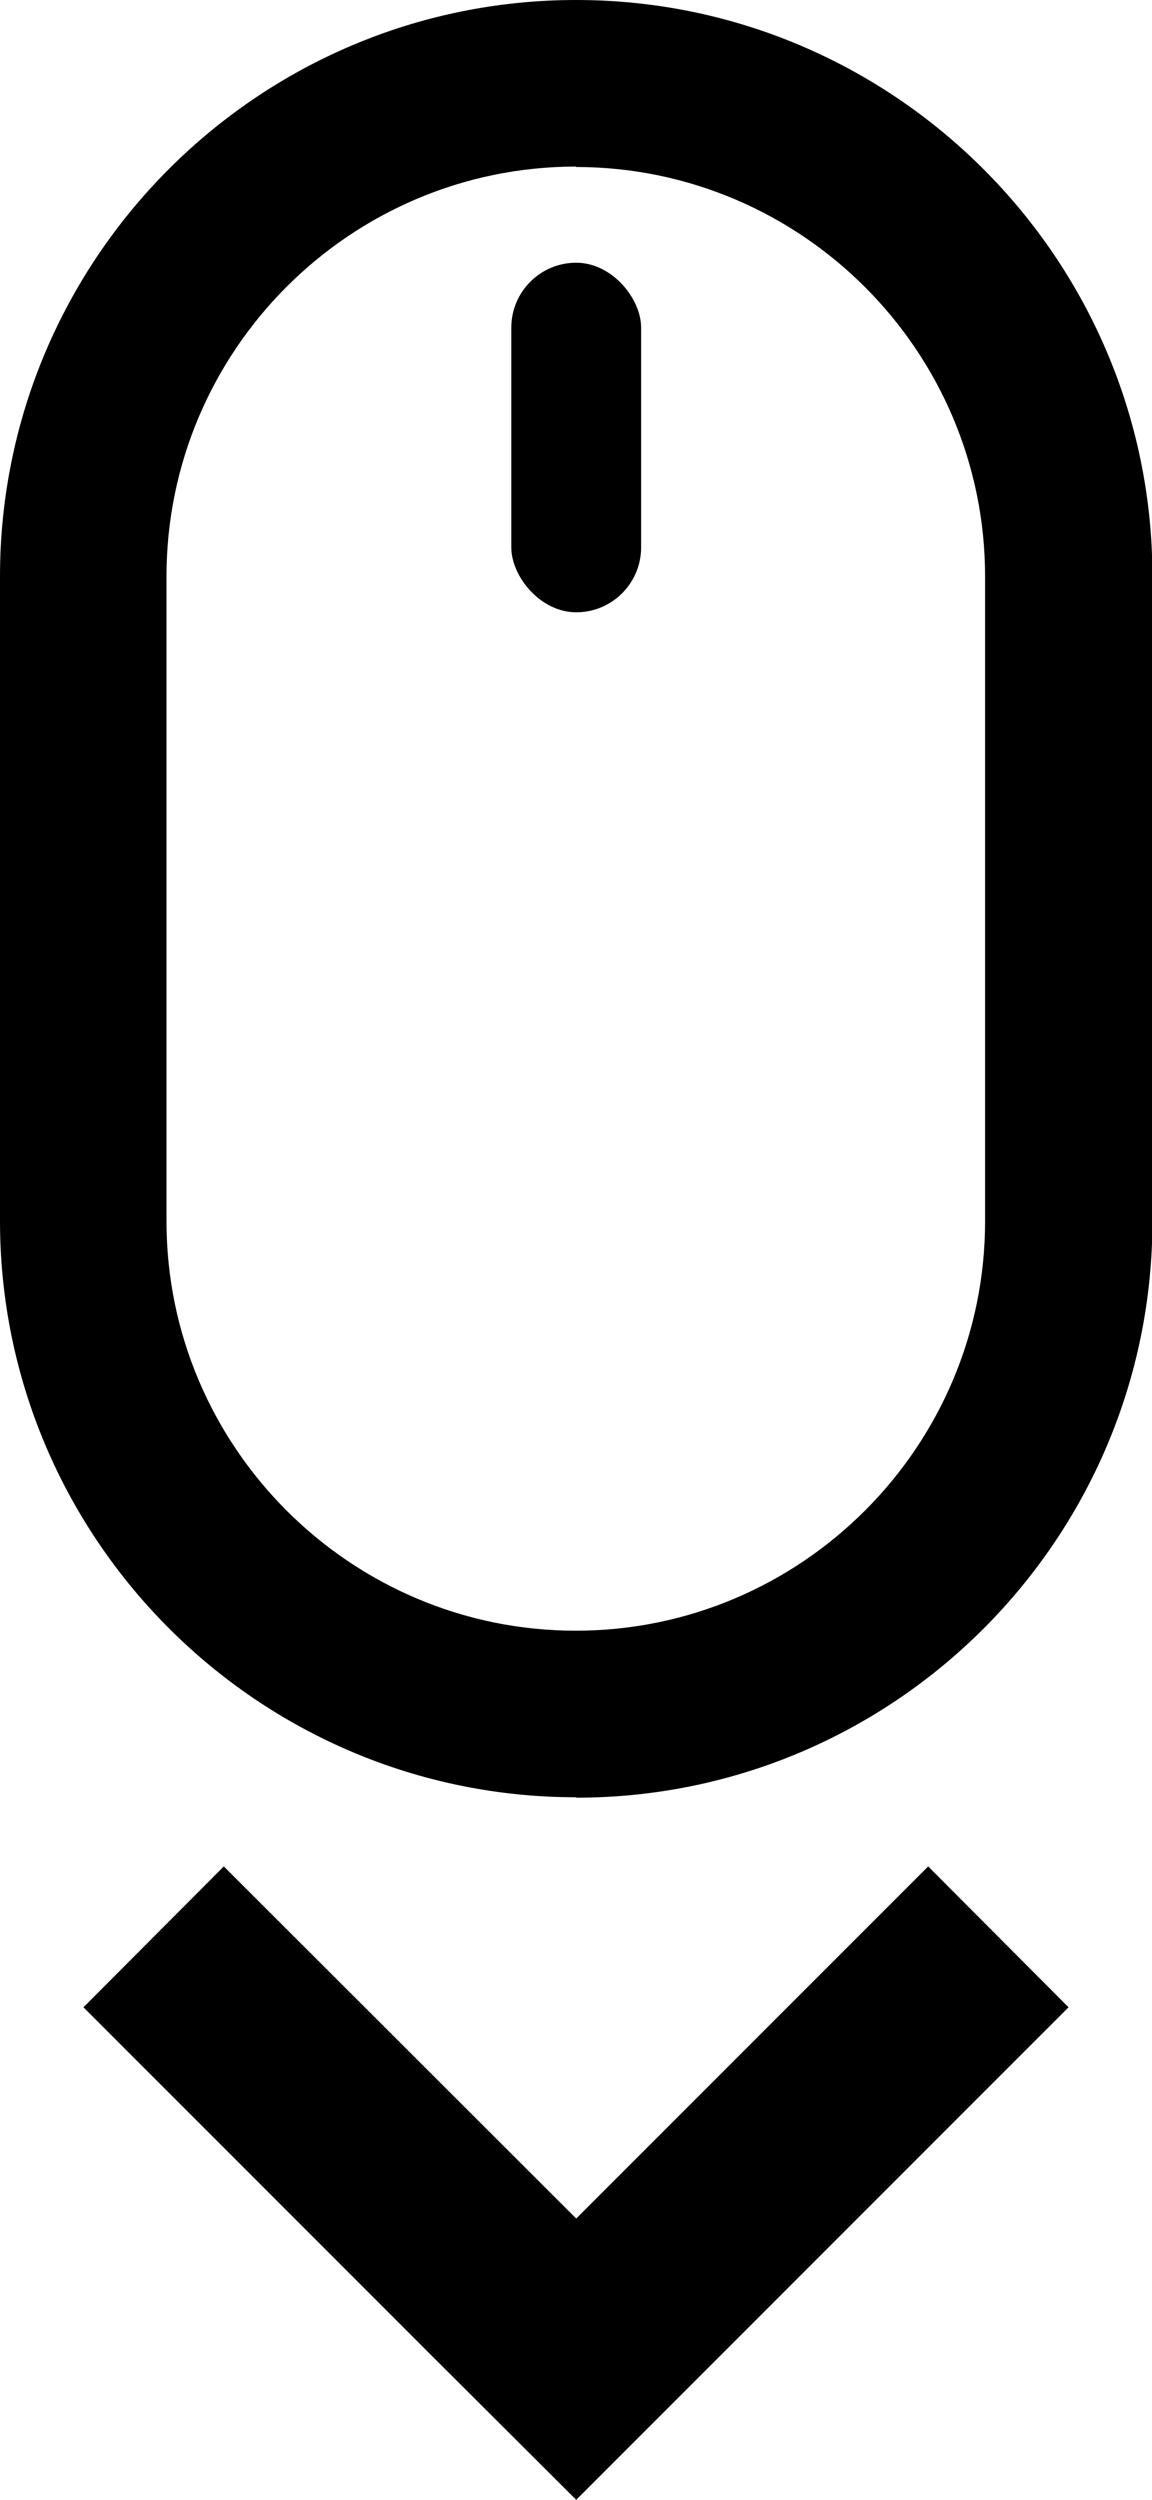 <?xml version="1.0" encoding="UTF-8"?>
<svg id="Capa_2" data-name="Capa 2" xmlns="http://www.w3.org/2000/svg" viewBox="0 0 27.33 59.28">
  <g id="Capa_1-2" data-name="Capa 1">
    <g>
      <polygon points="10.33 55.95 13.67 59.28 17 55.95 25.35 47.6 22.02 44.26 13.67 52.61 5.31 44.26 1.98 47.6 10.33 55.95"/>
      <path d="M13.67,42.62c-7.54,0-13.67-6.13-13.67-13.67V13.67C0,6.13,6.13,0,13.67,0h0c7.53,0,13.67,6.13,13.67,13.67v15.29c0,7.54-6.13,13.67-13.67,13.67ZM13.67,3.95C8.31,3.95,3.95,8.31,3.95,13.67v15.29c0,5.35,4.36,9.71,9.71,9.71s9.71-4.36,9.71-9.71V13.67c0-5.35-4.36-9.71-9.71-9.71Z"/>
      <rect x="12.13" y="6.23" width="3.08" height="8.29" rx="1.54" ry="1.54"/>
    </g>
  </g>
</svg>